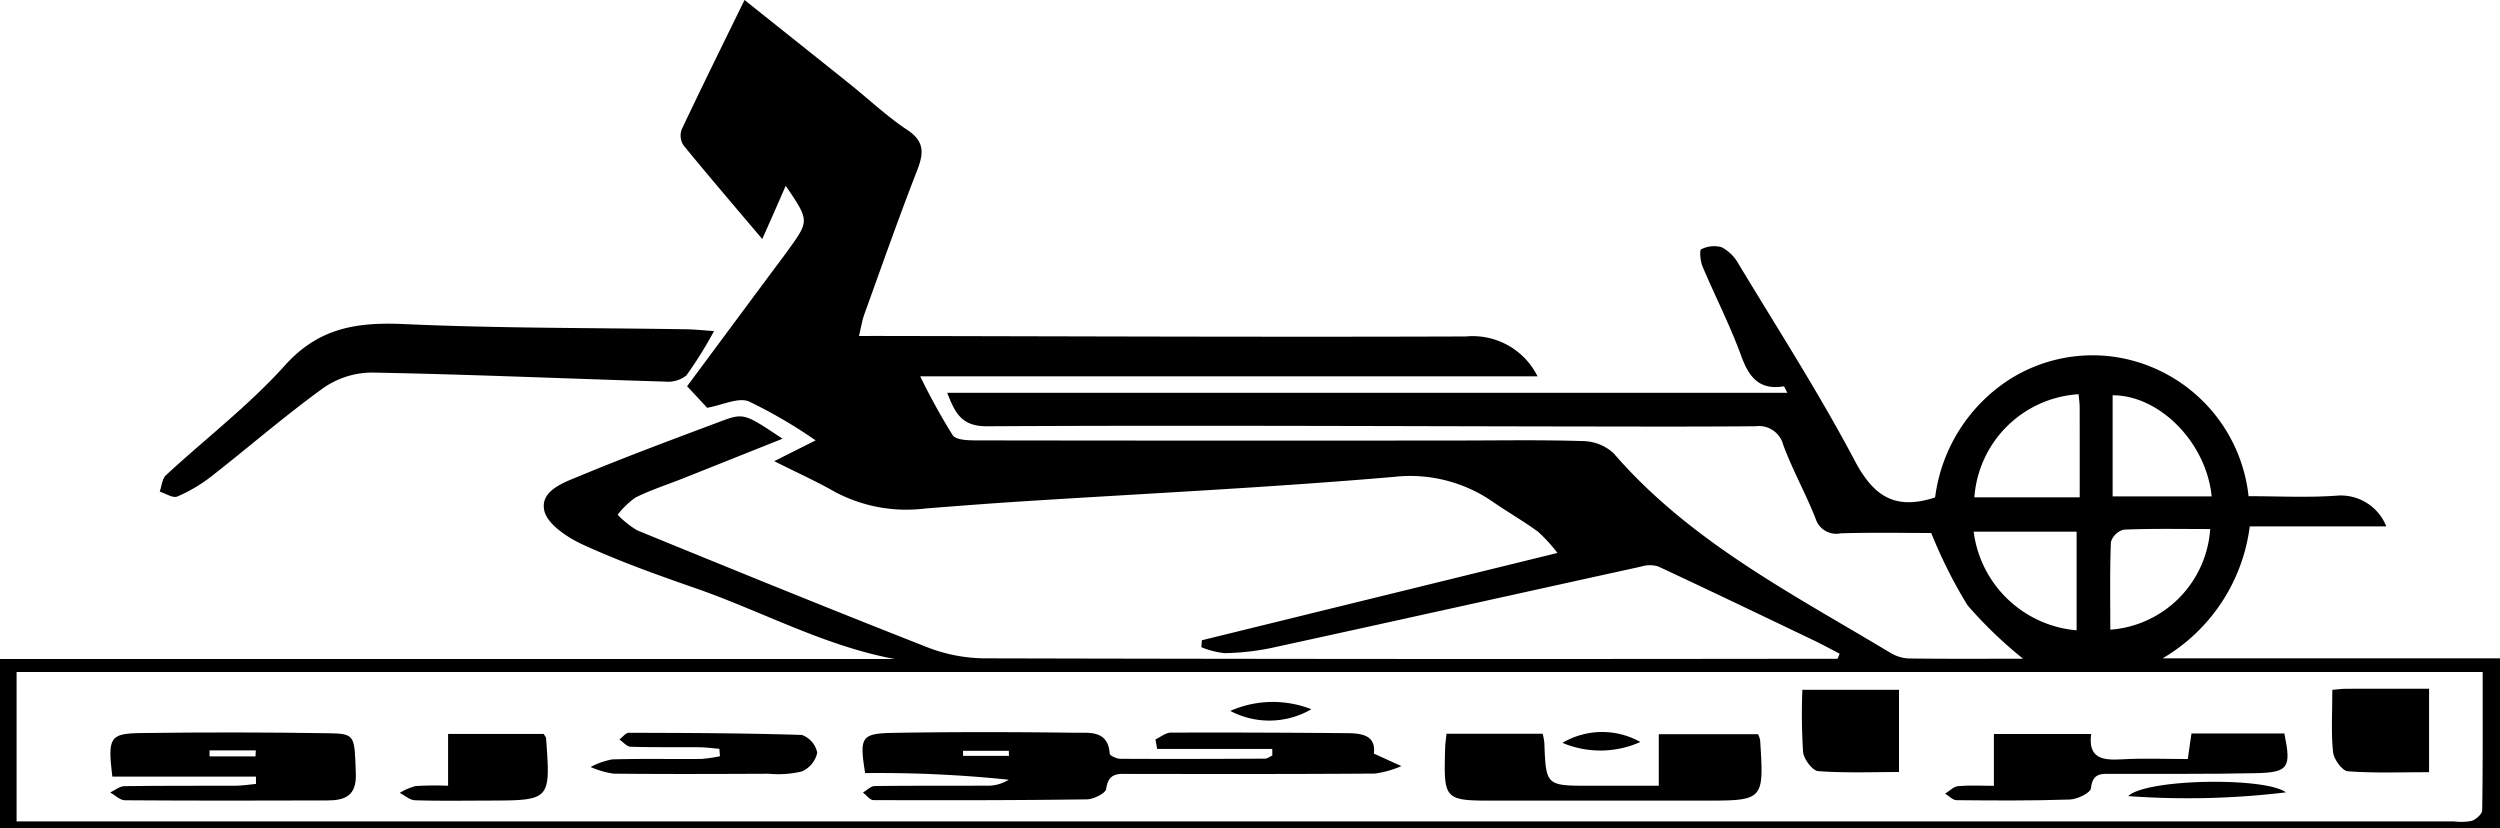 <svg xmlns="http://www.w3.org/2000/svg" viewBox="0 0 120 39.762"><title>peykan</title><g id="Layer_2" data-name="Layer 2"><g id="Layer_1-2" data-name="Layer 1"><path d="M73.803,18.065H44.171a30.704,30.704,0,0,0,1.557,2.824c.164.24.765.25,1.165.25q11.491.018,22.981.006c2.031-0,4.063-.038,6.092.027a2.225,2.225,0,0,1,1.481.578c3.667,4.244,8.576,6.749,13.261,9.567a1.881,1.881,0,0,0,.889.289c1.813.026,3.627.013,5.51.013a20.696,20.696,0,0,1-2.668-2.568,22.971,22.971,0,0,1-1.739-3.467c-1.309,0-2.828-.031-4.344.015a1.037,1.037,0,0,1-1.21-.715c-.47-1.188-1.098-2.314-1.544-3.509a1.21,1.21,0,0,0-1.336-.915c-3.028.026-6.057.014-9.085.01-9.263-.014-18.527-.06-27.789-.009-1.18.007-1.523-.549-1.925-1.606H85.794c-.118-.221-.152-.314-.169-.311-1.166.191-1.668-.42-2.043-1.451-.533-1.465-1.252-2.862-1.86-4.301-.107-.254-.155-.783-.062-.826a1.337,1.337,0,0,1,.982-.097,1.968,1.968,0,0,1,.801.787c1.891,3.135,3.876,6.223,5.584,9.455.894,1.692,1.922,2.402,3.859,1.764a7.927,7.927,0,0,1,3.661-5.72,7.468,7.468,0,0,1,4.815-1.044,7.581,7.581,0,0,1,6.569,6.706c1.392,0,2.804.074,4.204-.023a2.346,2.346,0,0,1,2.407,1.474h-6.554a8.592,8.592,0,0,1-4.183,6.332H120v8.161H0V31.631H42.939c-3.396-.634-6.394-2.302-9.583-3.407-1.81-.628-3.621-1.279-5.361-2.074-.749-.342-1.734-.989-1.872-1.652-.202-.969.985-1.353,1.77-1.679,2.198-.912,4.43-1.741,6.659-2.577,1.156-.434,1.165-.409,3.009.816-1.658.662-3.221,1.287-4.786,1.909-.758.301-1.54.551-2.267.912a3.933,3.933,0,0,0-.859.827,4.267,4.267,0,0,0,.94.752c4.603,1.883,9.208,3.761,13.838,5.578a7.777,7.777,0,0,0,2.749.564q20.04.051,40.08.021.474,0,.948,0l.1-.242c-.406-.21-.807-.432-1.22-.63-2.494-1.195-4.987-2.392-7.493-3.561a1.37,1.37,0,0,0-.8.004c-5.932,1.302-11.861,2.623-17.795,3.916a11.96,11.96,0,0,1-2.225.243,4.08,4.08,0,0,1-1.106-.286l.024-.333L74.758,26.541a7.7,7.7,0,0,0-.936-1.022c-.689-.501-1.431-.928-2.135-1.41a6.963,6.963,0,0,0-4.797-1.217c-5.918.509-11.856.793-17.786,1.172-1.562.1-3.122.22-4.683.343a7.291,7.291,0,0,1-4.334-.791c-.888-.506-1.825-.928-2.923-1.48l1.986-.998a23.671,23.671,0,0,0-3.203-1.87c-.515-.207-1.265.175-2.002.306l-.964-1.034q1.982-2.672,3.966-5.345c.297-.4.6-.795.891-1.199,1.014-1.407,1.012-1.408-.124-3.078-.209.478-.381.875-.556,1.271-.171.389-.345.778-.569,1.285-1.296-1.531-2.558-3.002-3.785-4.503A.864.864,0,0,1,32.72,6.215c.968-2.049,1.973-4.079,3.017-6.215,1.734,1.384,3.398,2.707,5.057,4.036.916.734,1.776,1.551,2.751,2.196.845.559.797,1.124.476,1.95-.89,2.286-1.702,4.602-2.535,6.91-.105.292-.151.605-.255,1.035.507,0,.924-.001,1.34 0,9.263.016,18.526.057,27.789.023A3.476,3.476,0,0,1,73.803,18.065ZM.796,39.428H2.065q57.867-.001,115.733-.001a2.669,2.669,0,0,0,.847-.025c.208-.073.498-.329.501-.508.034-2.198.022-4.396.022-6.638H.796ZM99.771,18.923a5.344,5.344,0,0,0-5.001,4.95h5.056c0-1.513.002-2.926-.002-4.339C99.823,19.328,99.789,19.123,99.771,18.923Zm1.524,11.303a5.192,5.192,0,0,0,4.794-4.832c-1.383,0-2.767-.028-4.148.028a.88.88,0,0,0-.617.597C101.267,27.4,101.295,28.785,101.295,30.226Zm-1.618.029V25.519H94.736A5.448,5.448,0,0,0,99.677,30.255Zm1.729-11.282v4.854H106.159C105.911,21.265,103.677,18.973,101.406,18.973Z"/><path d="M34.274,15.891a19.708,19.708,0,0,1-1.328,2.13,1.43,1.43,0,0,1-1.029.296c-4.696-.141-9.39-.348-14.086-.434a4.126,4.126,0,0,0-2.327.752c-1.842,1.331-3.564,2.829-5.357,4.23a7.407,7.407,0,0,1-1.637.968c-.21.089-.558-.147-.844-.235.096-.267.115-.616.299-.787,1.904-1.761,3.988-3.355,5.713-5.274,1.632-1.816,3.474-2.083,5.725-1.981,4.514.205,9.038.177,13.557.249C33.332,15.812,33.705,15.853,34.274,15.891Z"/><path d="M65.946,36.172l1.32.602a4.934,4.934,0,0,1-1.265.357c-3.914.029-7.829.021-11.744.017-.539-.001-1.052-.093-1.158.715-.028.213-.602.502-.929.506-3.415.047-6.831.048-10.247.036-.167-.001-.334-.237-.501-.363.187-.108.373-.308.562-.311,1.779-.024,3.559-.011,5.338-.019a1.882,1.882,0,0,0,1.096-.285,59.842,59.842,0,0,0-6.892-.318c-.277-1.752-.202-1.907,1.425-1.933,2.882-.047,5.765-.042,8.647-.004.685.009,1.586-.138,1.67,1.006.007.097.335.243.514.244,2.313.013,4.626.006,6.939-.007.118-.001.234-.099.352-.152l-.004-.314H55.544l-.083-.457c.247-.114.494-.325.741-.326,2.811-.012,5.621.003,8.432.025C65.359,35.195,66.054,35.288,65.946,36.172ZM48.43,36.283l-.007-.246H46.226l.003.246Z"/><path d="M84.386,35.242a1.407,1.407,0,0,1,.1.278c.187,2.912.186,2.911-2.724,2.91q-4.962-.002-9.924 0c-2.537.004-2.543.004-2.471-2.531.006-.205.038-.41.064-.68H74.048a3.147,3.147,0,0,1,.08.432c.079,2.065.078,2.065,2.206,2.065h3.287V35.242Z"/><path d="M5.391,37.277c-.224-1.893-.132-2.07,1.397-2.091q4.488-.061,8.976.009c1.308.022,1.247.109,1.316,1.93.041,1.077-.522,1.293-1.361,1.296-3.242.011-6.484.015-9.726-.008-.235-.002-.469-.244-.703-.375.227-.106.453-.299.682-.303,1.781-.026,3.563-.012,5.344-.021.324-.002.648-.056.972-.086l-.003-.35Zm6.873-.971.015-.287H10.058l.001.287Z"/><path d="M95.707,37.719V35.233H100.376c-.159,1.191.568,1.267,1.486,1.214,1.024-.059,2.054-.014,3.151-.014l.177-1.226h4.459c.339,1.649.208,1.871-1.389,1.906-2.277.049-4.555.026-6.833.034-.494.002-.983-.096-1.06.688-.022.22-.65.53-1.008.542-1.813.062-3.629.049-5.443.032-.185-.002-.367-.203-.551-.312.207-.126.406-.341.624-.362C94.537,37.684,95.094,37.719,95.707,37.719Z"/><path d="M86.513,33.11h4.639V37.057c-1.295,0-2.594.054-3.88-.043-.274-.021-.688-.574-.724-.915A29.322,29.322,0,0,1,86.513,33.11Z"/><path d="M111.952,33.112c.287-.024.457-.05.627-.051,1.31-.003,2.62-.002,4.017-.002v4.006c-1.306,0-2.609.053-3.901-.043-.269-.02-.673-.577-.709-.918C111.888,35.157,111.952,34.193,111.952,33.112Z"/><path d="M21.508,37.716v-2.487h4.589c.051.09.111.147.115.208.218,2.983.218,2.984-2.787,2.991-1.17.003-2.341.022-3.51-.016-.246-.008-.485-.23-.727-.353a2.803,2.803,0,0,1,.76-.328A14.871,14.871,0,0,1,21.508,37.716Z"/><path d="M34.53,35.943c-.32-.026-.639-.072-.959-.075-1.101-.01-2.203.01-3.303-.024-.182-.006-.357-.226-.535-.347.15-.113.3-.324.449-.323,2.769.007,5.54.014,8.307.104a1.142,1.142,0,0,1,.738.854,1.273,1.273,0,0,1-.743.899,4.915,4.915,0,0,1-1.581.109c-2.487.01-4.974.021-7.46-.005a4.191,4.191,0,0,1-1.094-.32,3.64,3.64,0,0,1,1.039-.364c1.42-.041,2.842-.008,4.263-.022a6.642,6.642,0,0,0,.907-.13Z"/><path d="M109.726,38.033a39.421,39.421,0,0,1-7.571.18C103.021,37.372,108.732,37.292,109.726,38.033Z"/><path d="M62.944,34.043a4.005,4.005,0,0,1-3.889.081A5.055,5.055,0,0,1,62.944,34.043Z"/><path d="M78.737,35.615a4.684,4.684,0,0,1-3.74.042A3.75,3.75,0,0,1,78.737,35.615Z"/></g></g></svg>
